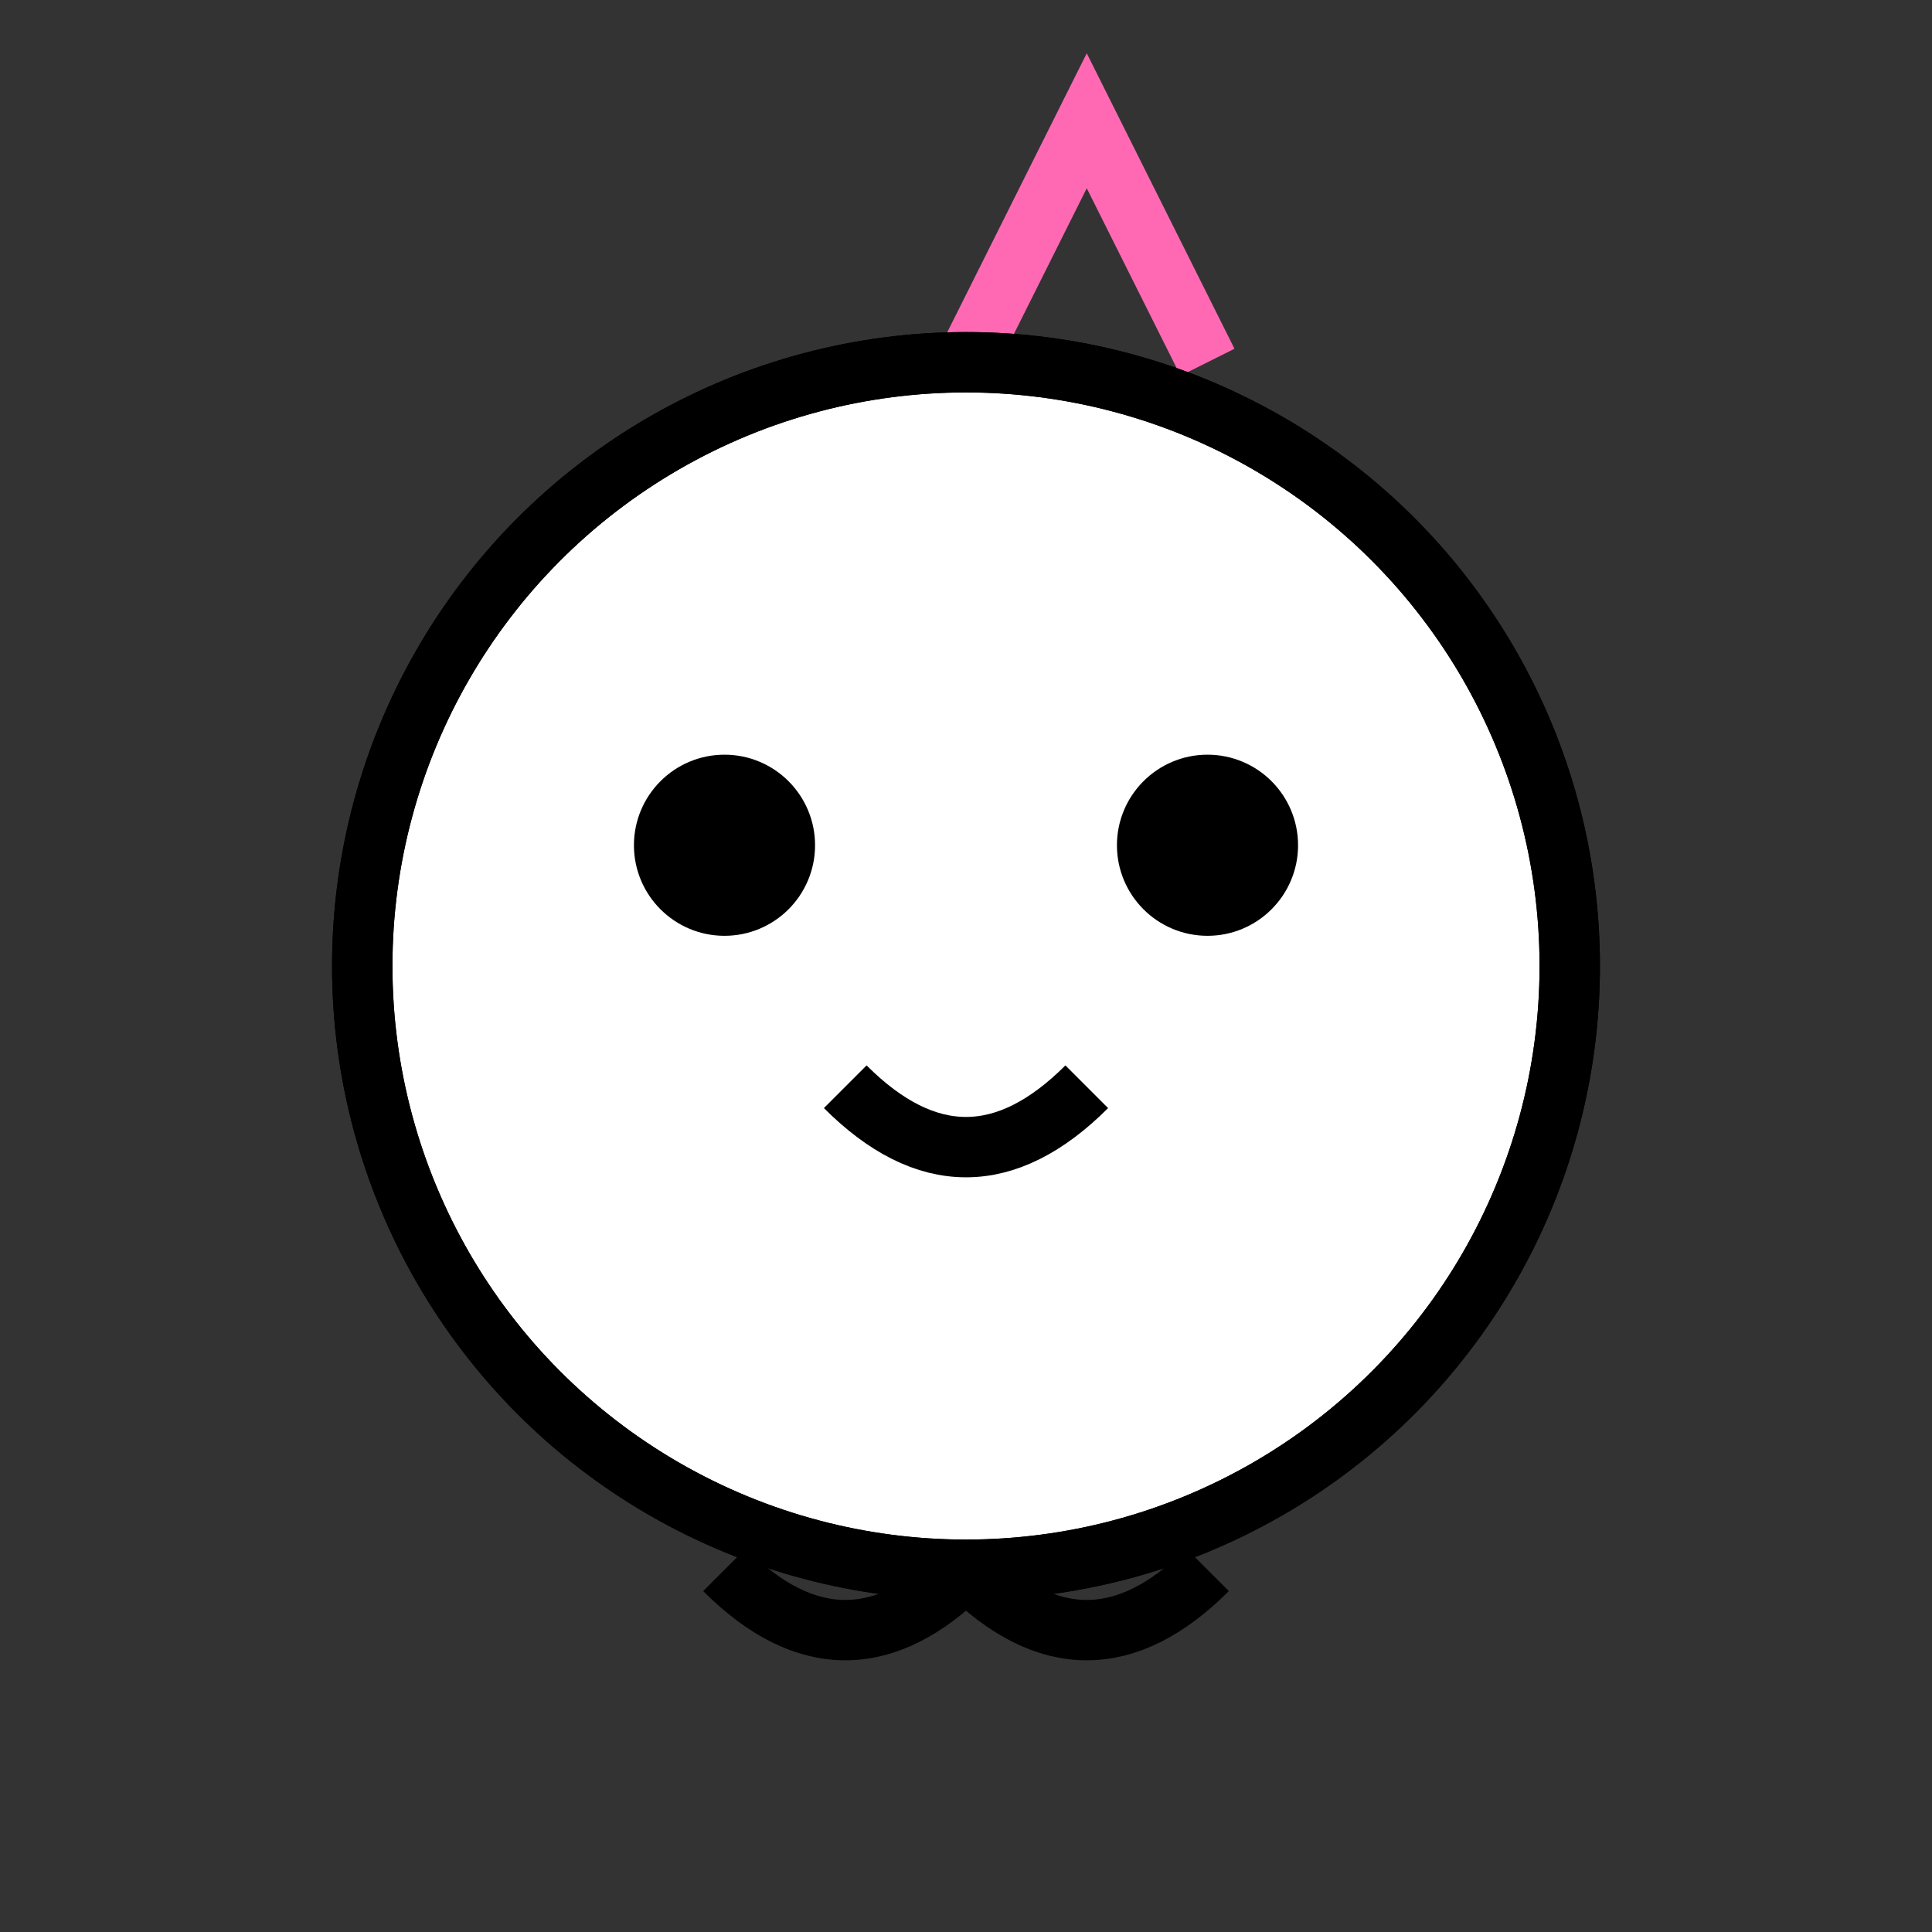 <svg
  xmlns="http://www.w3.org/2000/svg"
  viewBox="0 0 64 64"
  width="200"
  height="200"
>
  <rect x="0" y="0" width="64" height="64" fill="#333333" stroke="none"/>
  <g fill="none" stroke="#000" stroke-width="2">
    <path d="M32 12 L36 4 L40 12" stroke="#ff69b4" />
    <circle cx="32" cy="32" r="20" fill="#fff" />
    <circle cx="32" cy="32" r="20" />
    <circle cx="24" cy="28" r="2" fill="#000" />
    <circle cx="40" cy="28" r="2" fill="#000" />
    <path d="M28 36 Q32 40 36 36" stroke="#000" stroke-width="2" fill="none" />
    <path d="M32 52 Q28 56 24 52" stroke="#000" stroke-width="2" fill="none" />
    <path d="M32 52 Q36 56 40 52" stroke="#000" stroke-width="2" fill="none" />
  </g>
</svg>